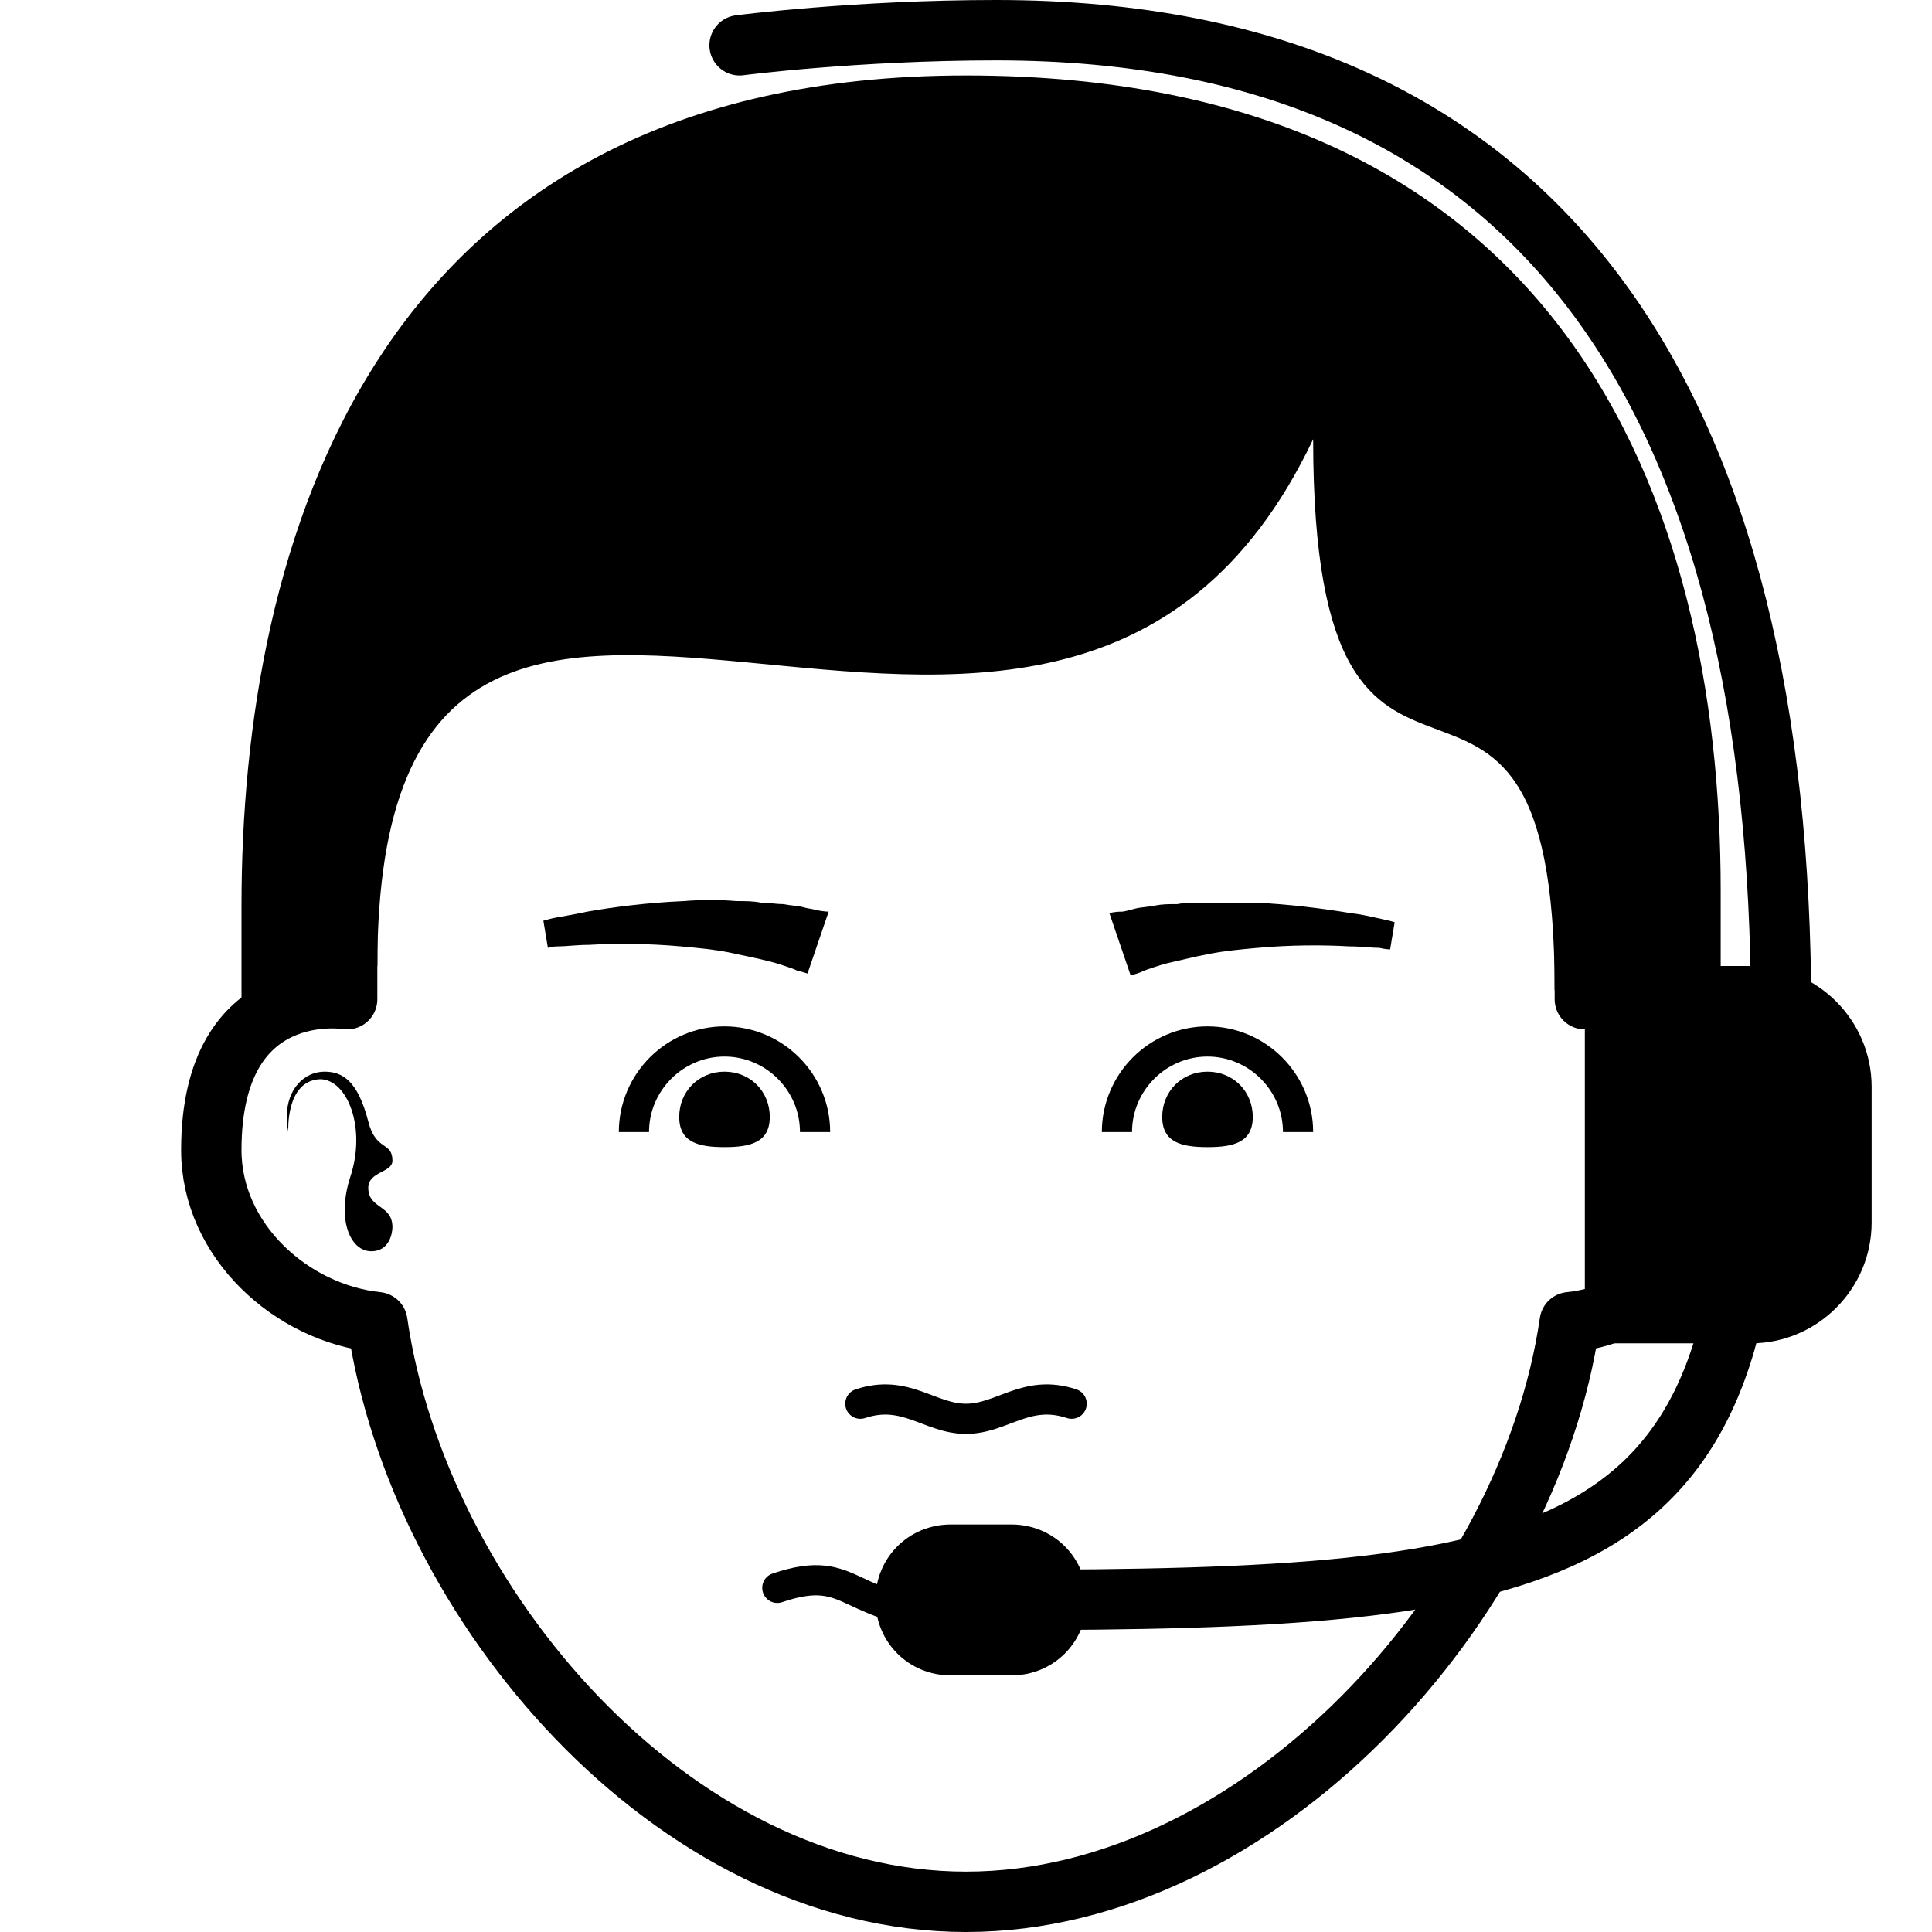 <?xml version="1.0" encoding="utf-8"?>
<!-- Generator: Adobe Illustrator 18.1.1, SVG Export Plug-In . SVG Version: 6.00 Build 0)  -->
<svg version="1.1" id="Layer_1" xmlns="http://www.w3.org/2000/svg" xmlns:xlink="http://www.w3.org/1999/xlink" x="0px" y="0px"
	 viewBox="0 0 128 128" enable-background="new 0 0 128 128" xml:space="preserve">
<path fill="none" stroke="#000000" stroke-width="4" stroke-linecap="round" stroke-linejoin="round" stroke-miterlimit="10" d="
	M23,52.8v13.4c0,0-9-1.5-9,10c0,6,5.3,10.8,11,11.4c2.7,18.7,19.6,38.4,39,38.4s37.3-19.7,40-38.4c5.7-0.6,10-5.4,10-11.4
	c0-11.5-9-10-9-10V52.8"/>
<path d="M114,59c0-25.9-10.5-54-50-54S16,36.3,16,60c0,3.6,0,5.4,0,9c0,0,4.4-5,9-5c0-43.5,44.7,1.5,62-34.9c0,31.7,16,7.2,16,36.5
	c5.2,0.6,11,4.4,11,4.4V59z"/>
<path d="M116,64h-11v25h11c4.4,0,8-3.6,8-8v-9C124,67.6,120.4,64,116,64z"/>
<path fill="none" stroke="#000000" stroke-width="4" stroke-linecap="round" stroke-linejoin="round" stroke-miterlimit="10" d="
	M66,106c37,0,50-2.2,50-32"/>
<path fill="none" stroke="#000000" stroke-width="4" stroke-linecap="round" stroke-linejoin="round" stroke-miterlimit="10" d="
	M118,67c0-39.4-15-65-52-65c-9.3,0-17,1-17,1"/>
<path d="M67,101c-0.7,0-3.3,0-4,0c-2.8,0-5,2.2-5,5s2.2,5,5,5c0.7,0,3.3,0,4,0c2.8,0,5-2.2,5-5S69.8,101,67,101z"/>
<path fill="none" stroke="#000000" stroke-width="2" stroke-miterlimit="10" d="M42,75c0-3.3,2.7-6,6-6s6,2.7,6,6"/>
<g>
	<path d="M51,74c0,1.7-1.3,2-3,2s-3-0.3-3-2s1.3-3,3-3S51,72.3,51,74z"/>
</g>
<path fill="none" stroke="#000000" stroke-width="2" stroke-linecap="round" stroke-linejoin="round" stroke-miterlimit="10" d="
	M71,93c-3-1-4.6,1-7,1s-4-2-7-1"/>
<path fill="none" stroke="#000000" stroke-width="2" stroke-linecap="round" stroke-linejoin="round" stroke-miterlimit="10" d="
	M64,107c-8.1,0-7.2-3.6-12.5-1.8"/>
<g>
	<path d="M53.5,64.5c0,0-0.3-0.1-0.7-0.2c-0.2-0.1-0.5-0.2-0.8-0.3c-0.3-0.1-0.6-0.2-1-0.3c-0.4-0.1-0.8-0.2-1.3-0.3
		c-0.5-0.1-0.9-0.2-1.4-0.3c-1-0.2-2.1-0.3-3.2-0.4c-2.2-0.2-4.4-0.2-6.1-0.1c-0.8,0-1.5,0.1-2,0.1c-0.5,0-0.7,0.1-0.7,0.1l-0.3-1.8
		c0,0,0.3-0.1,0.8-0.2c0.5-0.1,1.2-0.2,2.1-0.4c1.7-0.3,4-0.6,6.4-0.7c1.2-0.1,2.3-0.1,3.5,0c0.6,0,1.1,0,1.6,0.1
		c0.5,0,1,0.1,1.5,0.1c0.5,0.1,0.9,0.1,1.3,0.2c0.3,0.1,0.6,0.1,0.9,0.2c0.5,0.1,0.8,0.1,0.8,0.1L53.5,64.5z"/>
</g>
<path fill="none" stroke="#000000" stroke-width="2" stroke-miterlimit="10" d="M86,75c0-3.3-2.7-6-6-6s-6,2.7-6,6"/>
<g>
	<path d="M77,74c0,1.7,1.3,2,3,2s3-0.3,3-2s-1.3-3-3-3S77,72.3,77,74z"/>
</g>
<g>
	<path d="M73.5,60.5c0,0,0.3-0.1,0.8-0.1c0.2,0,0.5-0.1,0.9-0.2c0.4-0.1,0.8-0.1,1.3-0.2c0.5-0.1,0.9-0.1,1.5-0.1
		c0.5-0.1,1.1-0.1,1.6-0.1c1.1,0,2.3,0,3.5,0c2.3,0.1,4.6,0.4,6.4,0.7c0.9,0.1,1.6,0.3,2.1,0.4c0.5,0.1,0.8,0.2,0.8,0.2l-0.3,1.8
		c0,0-0.3,0-0.7-0.1c-0.5,0-1.2-0.1-2-0.1c-1.7-0.1-3.9-0.1-6.1,0.1c-1.1,0.1-2.2,0.2-3.2,0.4c-0.5,0.1-1,0.2-1.4,0.3
		c-0.4,0.1-0.9,0.2-1.3,0.3c-0.4,0.1-0.7,0.2-1,0.3c-0.3,0.1-0.6,0.2-0.8,0.3c-0.5,0.2-0.7,0.2-0.7,0.2L73.5,60.5z"/>
</g>
<path d="M19.1,75c0,0-0.1-0.5-0.1-1c0-1.9,1.2-3,2.5-3c1.2,0,2.2,0.6,2.9,3.3c0.5,2,1.6,1.3,1.6,2.6c0,0.8-1.6,0.7-1.6,1.8
	c0,1.4,1.6,1.1,1.6,2.6c0,0.4-0.2,1.6-1.4,1.6c-1.4,0-2.3-2.1-1.4-4.9c1.1-3.3-0.2-6.5-2-6.5C18.9,71.6,19.1,75,19.1,75z"/>
</svg>
